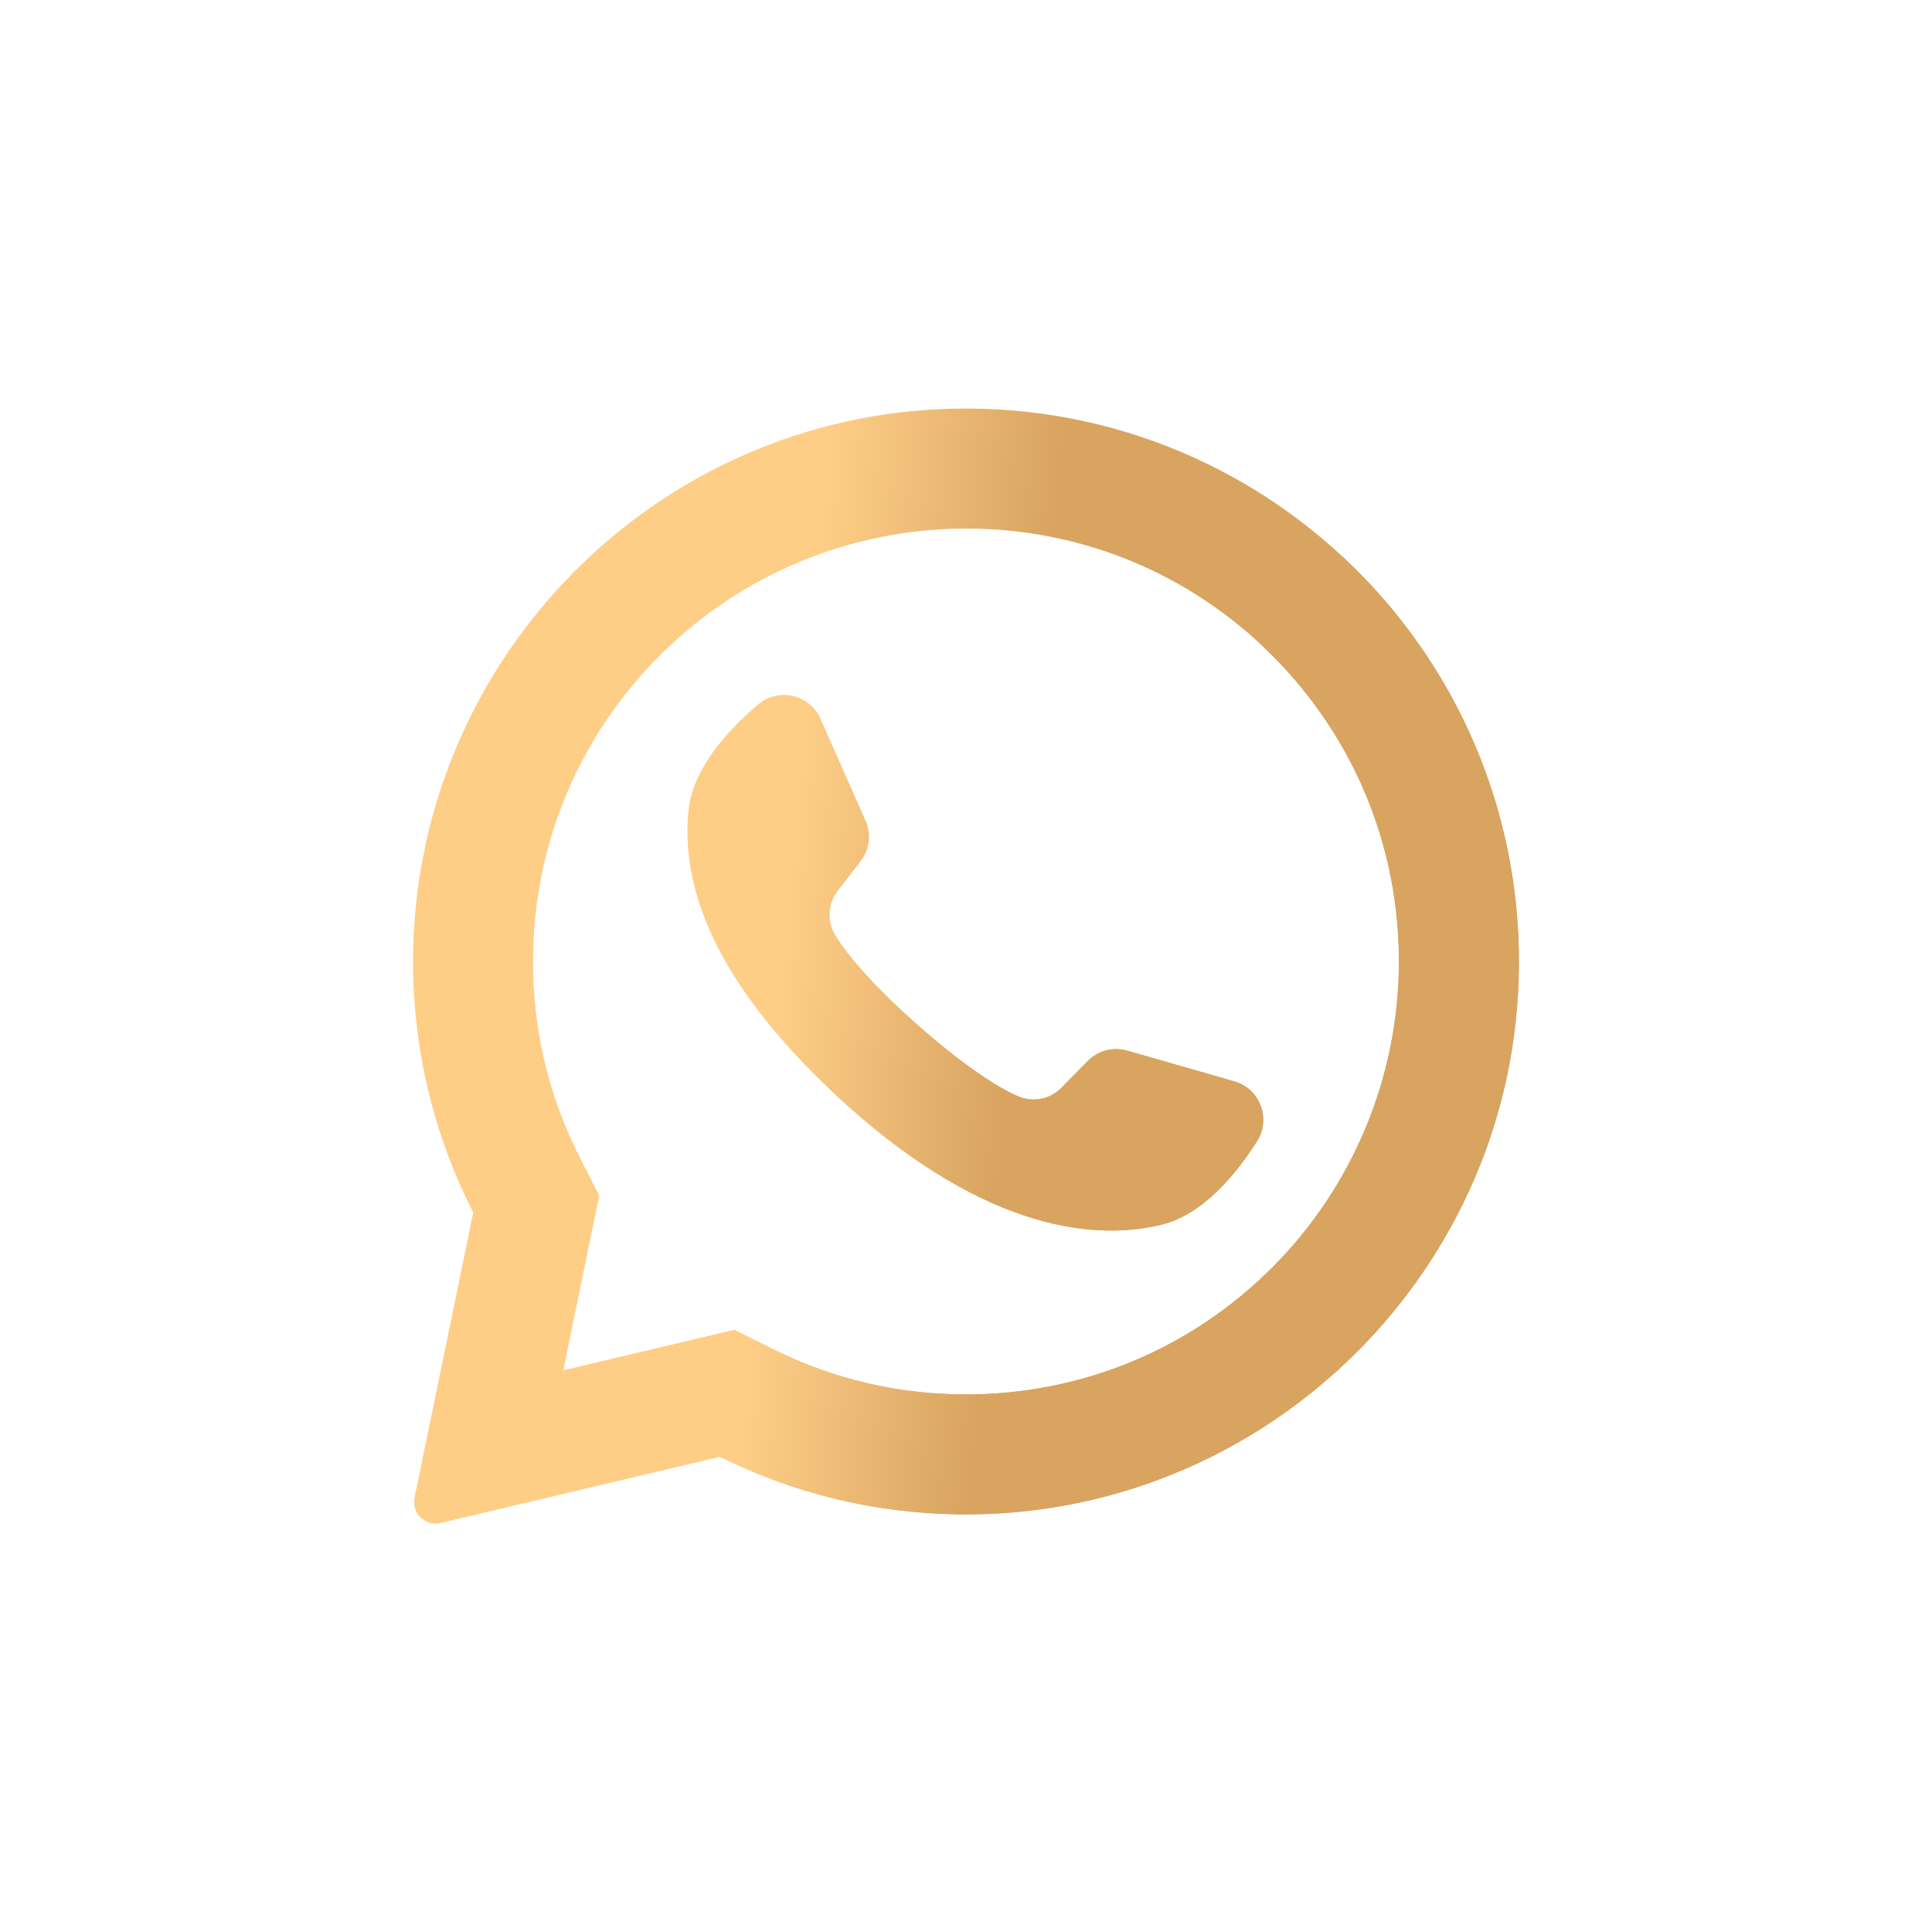 <svg width="40" height="40" viewBox="0 0 40 40" fill="none" xmlns="http://www.w3.org/2000/svg">
<path d="M19.44 8.472C13.344 8.762 8.534 13.839 8.552 19.942C8.558 21.801 9.007 23.555 9.798 25.106L8.583 31.005C8.517 31.324 8.805 31.604 9.122 31.529L14.903 30.159C16.388 30.899 18.056 31.326 19.822 31.353C26.052 31.448 31.248 26.501 31.442 20.273C31.65 13.596 26.14 8.153 19.44 8.472ZM26.338 26.245C24.645 27.938 22.394 28.87 20 28.87C18.598 28.87 17.256 28.556 16.011 27.935L15.206 27.534L11.661 28.374L12.407 24.752L12.011 23.976C11.364 22.709 11.036 21.34 11.036 19.907C11.036 17.512 11.969 15.261 13.662 13.568C15.339 11.89 17.627 10.943 20 10.943C22.394 10.943 24.645 11.875 26.338 13.568C28.031 15.261 28.963 17.512 28.963 19.906C28.964 22.279 28.016 24.567 26.338 26.245Z" fill="url(#paint0_linear)"/>
<path d="M25.556 22.389L23.338 21.753C23.047 21.669 22.733 21.752 22.52 21.968L21.978 22.52C21.75 22.754 21.403 22.828 21.1 22.706C20.051 22.281 17.844 20.319 17.281 19.338C17.118 19.055 17.145 18.701 17.345 18.443L17.818 17.83C18.004 17.59 18.043 17.268 17.92 16.991L16.987 14.881C16.764 14.376 16.118 14.228 15.696 14.585C15.077 15.109 14.343 15.904 14.254 16.785C14.097 18.339 14.763 20.297 17.282 22.649C20.193 25.366 22.524 25.724 24.042 25.357C24.903 25.149 25.591 24.313 26.025 23.628C26.321 23.161 26.087 22.542 25.556 22.389Z" fill="url(#paint1_linear)"/>
<path d="M27.813 11.54L26.077 13.319C26.165 13.401 26.253 13.483 26.338 13.568C28.031 15.261 28.963 17.512 28.963 19.906C28.964 22.279 28.016 24.567 26.338 26.245C24.645 27.938 22.394 28.87 20 28.87C18.598 28.87 17.256 28.556 16.011 27.935L15.206 27.534L11.661 28.374L11.735 28.018L8.596 31.235C8.665 31.443 8.885 31.585 9.122 31.529L14.903 30.159C16.388 30.899 18.056 31.326 19.822 31.353C26.052 31.448 31.248 26.501 31.442 20.273C31.549 16.825 30.132 13.706 27.813 11.54Z" fill="url(#paint2_linear)"/>
<path d="M25.556 22.389L23.338 21.753C23.047 21.669 22.733 21.752 22.52 21.968L21.978 22.52C21.75 22.754 21.403 22.828 21.1 22.706C20.494 22.461 19.502 21.703 18.664 20.917L17.122 22.497C17.175 22.547 17.228 22.598 17.282 22.649C20.193 25.366 22.524 25.724 24.042 25.357C24.903 25.149 25.591 24.313 26.025 23.628C26.321 23.161 26.087 22.542 25.556 22.389Z" fill="url(#paint3_linear)"/>
<defs>
<linearGradient id="paint0_linear" x1="19.135" y1="-13.18" x2="23.914" y2="-12.758" gradientUnits="userSpaceOnUse">
<stop stop-color="#FECE87"/>
<stop offset="1" stop-color="#D8A460"/>
</linearGradient>
<linearGradient id="paint1_linear" x1="19.135" y1="-13.18" x2="23.914" y2="-12.758" gradientUnits="userSpaceOnUse">
<stop stop-color="#FECE87"/>
<stop offset="1" stop-color="#D8A460"/>
</linearGradient>
<linearGradient id="paint2_linear" x1="19.135" y1="-13.18" x2="23.914" y2="-12.758" gradientUnits="userSpaceOnUse">
<stop stop-color="#FECE87"/>
<stop offset="1" stop-color="#D8A460"/>
</linearGradient>
<linearGradient id="paint3_linear" x1="19.135" y1="-13.18" x2="23.914" y2="-12.758" gradientUnits="userSpaceOnUse">
<stop stop-color="#FECE87"/>
<stop offset="1" stop-color="#D8A460"/>
</linearGradient>
</defs>
</svg>
